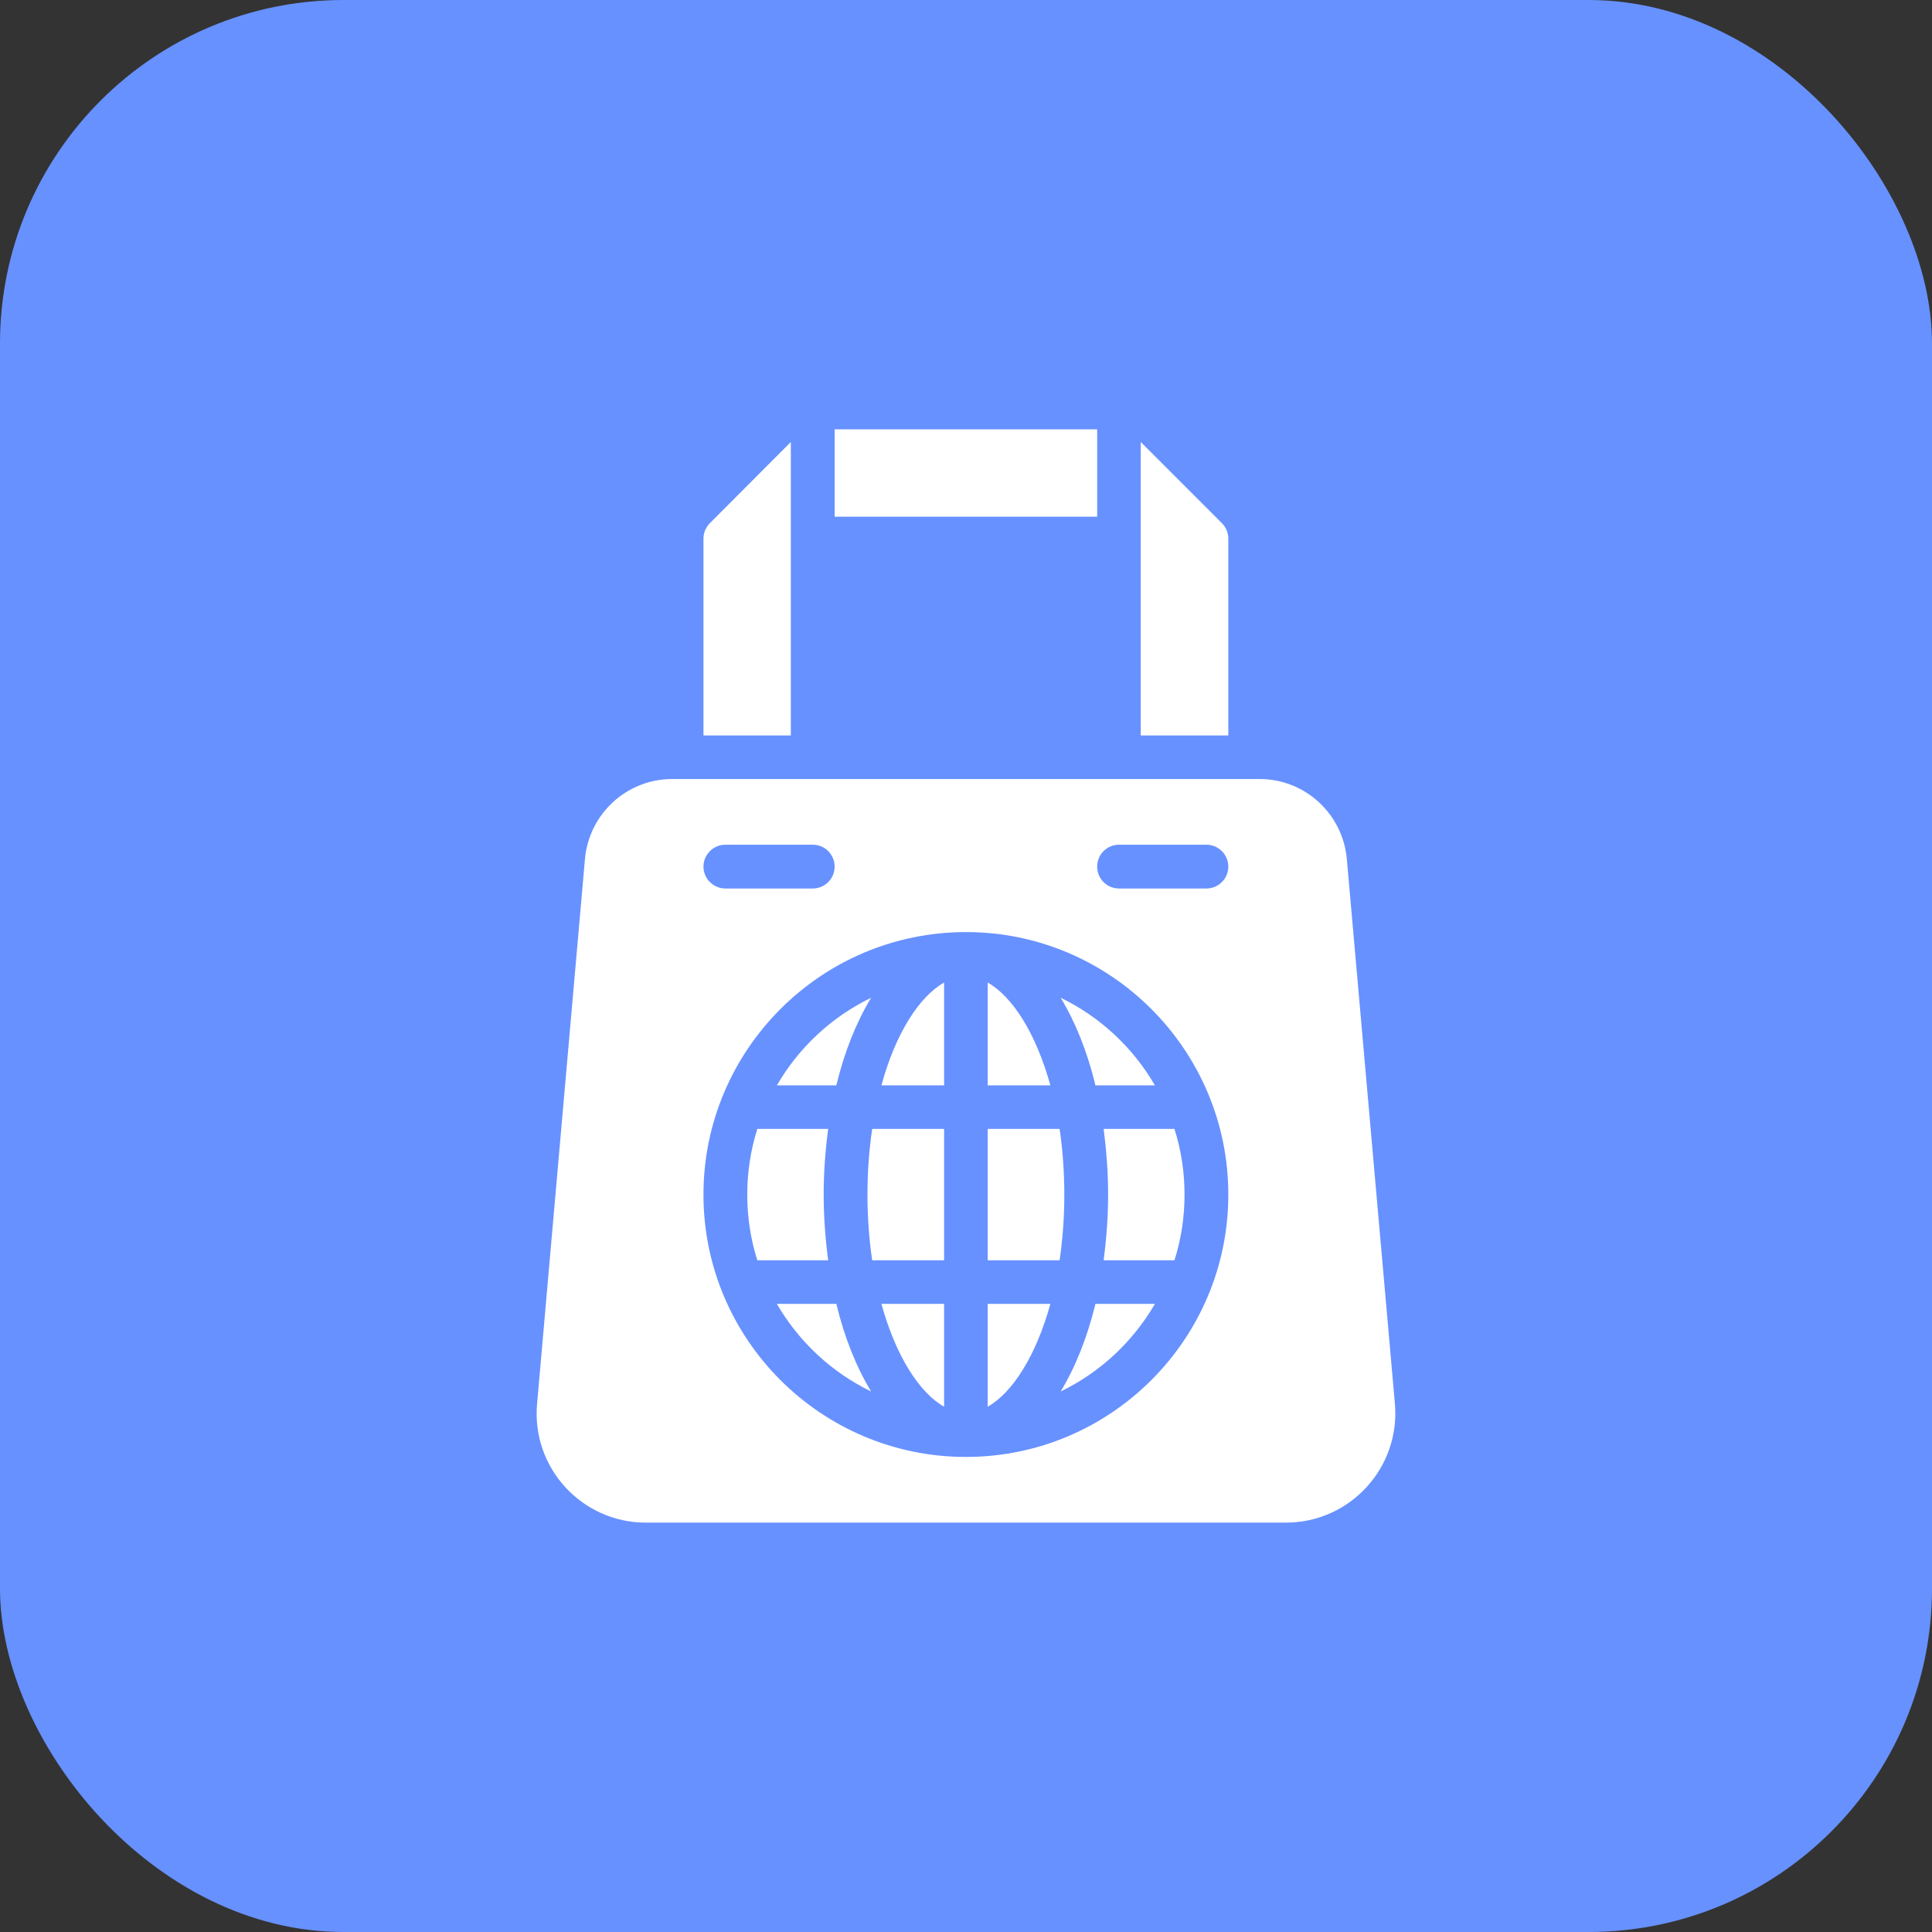 <svg width="90" height="90" viewBox="0 0 90 90" fill="none" xmlns="http://www.w3.org/2000/svg" xmlns:xlink="http://www.w3.org/1999/xlink">
	<rect x="0" y="0" width="90" height="90" fill="#333333" stroke="none"/>
	<desc>
			Created with Pixso.
	</desc>
	<defs/>
	<rect id="Rectangle 207" rx="16" width="90" height="90" fill="#6791FF" fill-opacity="1"/>
	<path id="Vector" d="M36.19 60.74C37.21 62.5 38.74 63.93 40.58 64.82C39.9 63.7 39.34 62.32 38.96 60.74L36.19 60.74Z" fill="#FFFFFF" fill-opacity="1" fill-rule="nonzero"/>
	<path id="Vector" d="M38.37 55.65C38.37 54.59 38.45 53.57 38.58 52.59L35.28 52.59C34.97 53.56 34.81 54.59 34.81 55.65C34.81 56.71 34.97 57.74 35.28 58.71L38.58 58.71C38.45 57.73 38.37 56.71 38.37 55.65Z" fill="#FFFFFF" fill-opacity="1" fill-rule="nonzero"/>
	<path id="Vector" d="M43.98 65.53L43.98 60.74L41.06 60.74C41.73 63.17 42.83 64.88 43.98 65.53Z" fill="#FFFFFF" fill-opacity="1" fill-rule="nonzero"/>
	<path id="Vector" d="M40.41 55.65C40.41 56.73 40.49 57.76 40.63 58.71L43.98 58.71L43.98 52.59L40.63 52.59C40.49 53.54 40.41 54.57 40.41 55.65Z" fill="#FFFFFF" fill-opacity="1" fill-rule="nonzero"/>
	<path id="Vector" d="M41.06 50.56L43.98 50.56L43.98 45.77C42.83 46.42 41.72 48.13 41.06 50.56Z" fill="#FFFFFF" fill-opacity="1" fill-rule="nonzero"/>
	<path id="Vector" d="M40.58 46.48C38.74 47.37 37.21 48.8 36.19 50.56L38.96 50.56C39.34 48.98 39.9 47.6 40.58 46.48Z" fill="#FFFFFF" fill-opacity="1" fill-rule="nonzero"/>
	<path id="Vector" d="M51.11 20L38.88 20L38.88 24.07L51.11 24.07L51.11 20Z" fill="#FFFFFF" fill-opacity="1" fill-rule="nonzero"/>
	<path id="Vector" d="M36.84 20.59L33.07 24.37C32.88 24.56 32.77 24.82 32.77 25.09L32.77 34.26L36.84 34.26L36.84 20.59Z" fill="#FFFFFF" fill-opacity="1" fill-rule="nonzero"/>
	<path id="Vector" d="M57.22 25.09C57.22 24.82 57.11 24.56 56.92 24.37L53.14 20.59L53.14 34.26L57.22 34.26L57.22 25.09Z" fill="#FFFFFF" fill-opacity="1" fill-rule="nonzero"/>
	<path id="Vector" d="M49.41 46.48C50.09 47.6 50.65 48.98 51.03 50.56L53.8 50.56C52.78 48.8 51.25 47.37 49.41 46.48Z" fill="#FFFFFF" fill-opacity="1" fill-rule="nonzero"/>
	<path id="Vector" d="M64.98 65.39L62.74 40.01C62.55 37.91 60.79 36.29 58.68 36.29L31.31 36.29C29.2 36.29 27.44 37.91 27.25 40.01L25.02 65.39C24.75 68.37 27.1 70.93 30.09 70.93L59.9 70.93C62.89 70.93 65.24 68.37 64.98 65.39ZM33.79 39.35L37.86 39.35C38.43 39.35 38.88 39.81 38.88 40.37C38.88 40.93 38.43 41.39 37.86 41.39L33.79 41.39C33.23 41.39 32.77 40.93 32.77 40.37C32.77 39.81 33.23 39.35 33.79 39.35ZM45 67.87C38.25 67.87 32.77 62.39 32.77 55.65C32.77 48.91 38.25 43.42 45 43.42C51.74 43.42 57.22 48.91 57.22 55.65C57.22 62.39 51.74 67.87 45 67.87ZM56.2 41.39L52.13 41.39C51.56 41.39 51.11 40.93 51.11 40.37C51.11 39.81 51.56 39.35 52.13 39.35L56.2 39.35C56.76 39.35 57.22 39.81 57.22 40.37C57.22 40.93 56.76 41.39 56.2 41.39Z" fill="#FFFFFF" fill-opacity="1" fill-rule="nonzero"/>
	<path id="Vector" d="M51.62 55.65C51.62 56.71 51.54 57.73 51.41 58.71L54.71 58.71C55.02 57.74 55.18 56.71 55.18 55.65C55.18 54.59 55.02 53.56 54.71 52.59L51.41 52.59C51.54 53.57 51.62 54.59 51.62 55.65Z" fill="#FFFFFF" fill-opacity="1" fill-rule="nonzero"/>
	<path id="Vector" d="M46.01 65.53C47.16 64.88 48.26 63.17 48.93 60.74L46.01 60.74L46.01 65.53Z" fill="#FFFFFF" fill-opacity="1" fill-rule="nonzero"/>
	<path id="Vector" d="M46.01 45.77L46.01 50.56L48.93 50.56C48.26 48.13 47.16 46.42 46.01 45.77Z" fill="#FFFFFF" fill-opacity="1" fill-rule="nonzero"/>
	<path id="Vector" d="M49.41 64.82C51.25 63.93 52.78 62.5 53.8 60.74L51.03 60.74C50.65 62.31 50.09 63.7 49.41 64.82Z" fill="#FFFFFF" fill-opacity="1" fill-rule="nonzero"/>
	<path id="Vector" d="M49.36 52.59L46.01 52.59L46.01 58.71L49.36 58.71C49.5 57.76 49.58 56.73 49.58 55.65C49.58 54.57 49.5 53.54 49.36 52.59Z" fill="#FFFFFF" fill-opacity="1" fill-rule="nonzero"/>
</svg>
